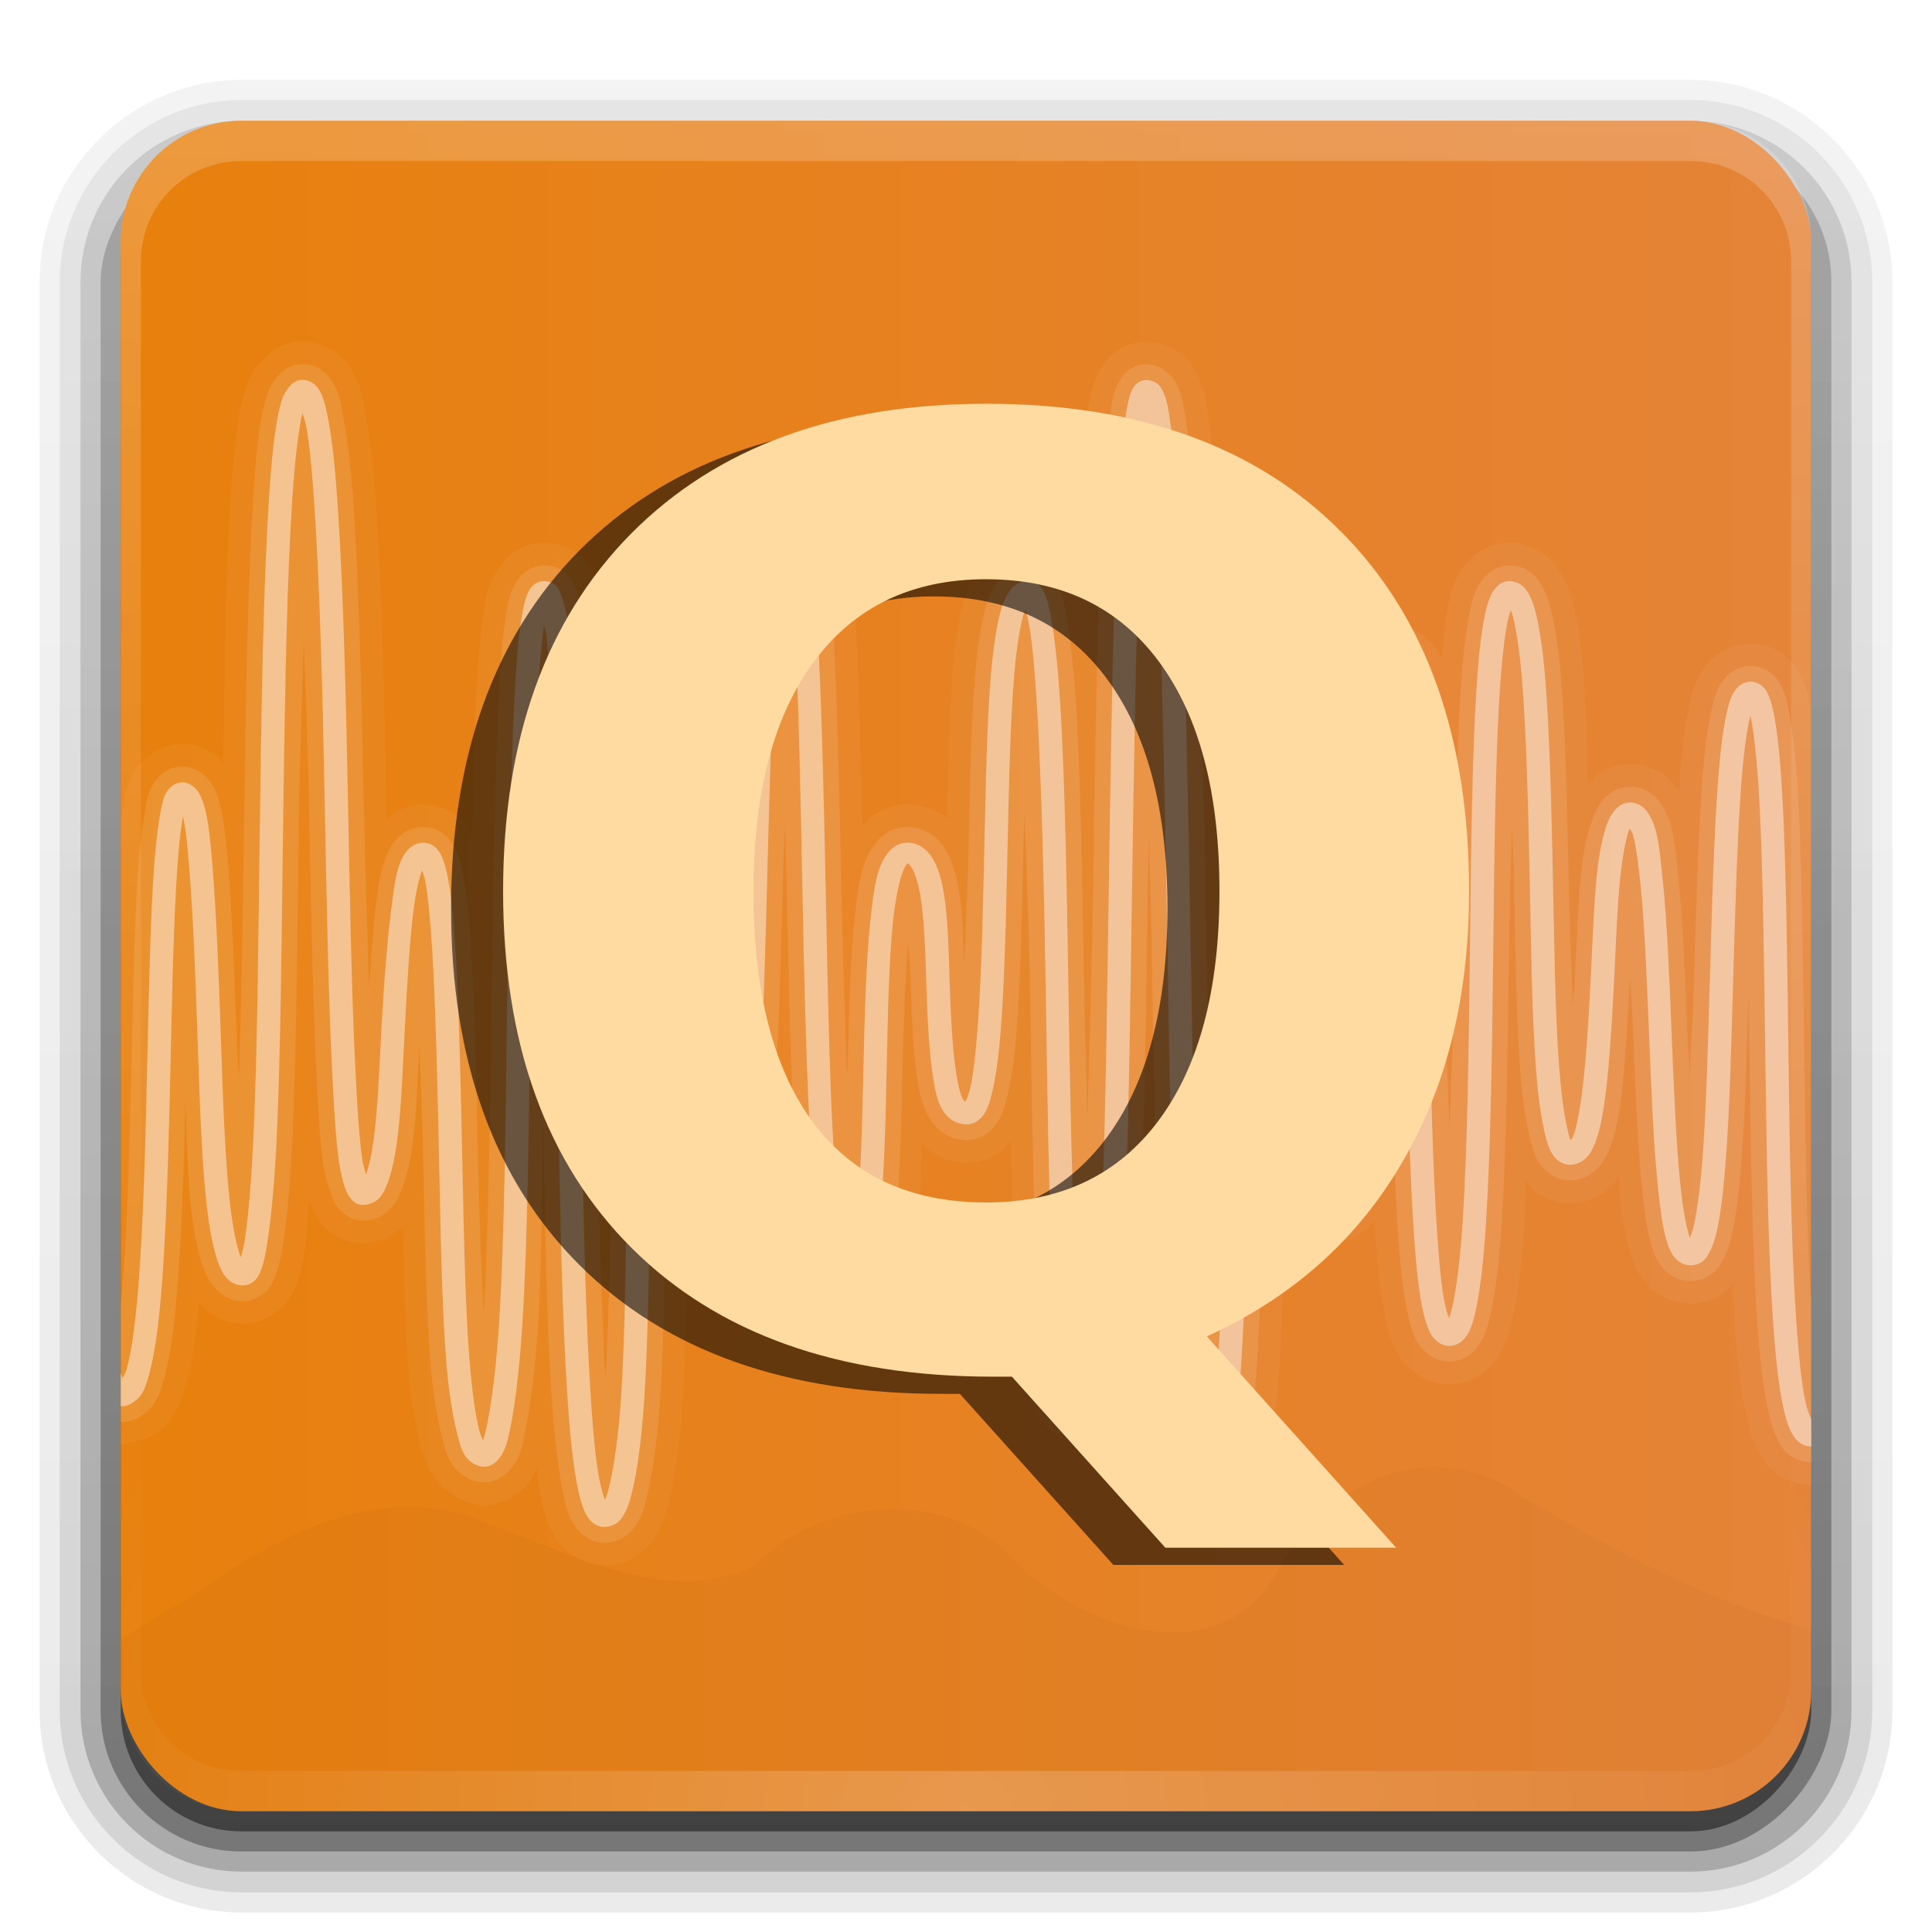 <?xml version="1.0" encoding="UTF-8" standalone="no"?>
<svg
   xmlns:dc="http://purl.org/dc/elements/1.1/"
   xmlns:cc="http://creativecommons.org/ns#"
   xmlns:rdf="http://www.w3.org/1999/02/22-rdf-syntax-ns#"
   xmlns:svg="http://www.w3.org/2000/svg"
   xmlns="http://www.w3.org/2000/svg"
   xmlns:xlink="http://www.w3.org/1999/xlink"
   id="svg2408"
   height="96"
   width="96"
   version="1.0">
  <defs
     id="defs2410">
    <linearGradient
       id="linearGradient3668">
      <stop
         offset="0"
         style="stop-color:#000000;stop-opacity:1"
         id="stop3670" />
      <stop
         offset="1"
         style="stop-color:#000000;stop-opacity:0"
         id="stop3672" />
    </linearGradient>
    <linearGradient
       id="linearGradient3658">
      <stop
         offset="0"
         style="stop-color:#e8800d;stop-opacity:1"
         id="stop3660" />
      <stop
         offset="1"
         style="stop-color:#e58337;stop-opacity:1"
         id="stop3664" />
    </linearGradient>
    <linearGradient
       id="linearGradient3673">
      <stop
         offset="0"
         style="stop-color:#ffeeaa;stop-opacity:1"
         id="stop3675" />
      <stop
         offset="1"
         style="stop-color:#ffeeaa;stop-opacity:0"
         id="stop3677" />
    </linearGradient>
    <linearGradient
       id="linearGradient3663">
      <stop
         offset="0"
         style="stop-color:#f73c00;stop-opacity:1"
         id="stop3665" />
      <stop
         offset="0.713"
         style="stop-color:#b61100;stop-opacity:1"
         id="stop3669" />
      <stop
         offset="1"
         style="stop-color:#9c0000;stop-opacity:1"
         id="stop3667" />
    </linearGradient>
    <linearGradient
       id="linearGradient3630">
      <stop
         offset="0"
         style="stop-color:#dedede;stop-opacity:1"
         id="stop3632" />
      <stop
         offset="1"
         style="stop-color:#ffffff;stop-opacity:1"
         id="stop3634" />
    </linearGradient>
    <linearGradient
       id="linearGradient3655">
      <stop
         offset="0"
         style="stop-color:#f73c00;stop-opacity:1"
         id="stop3657" />
      <stop
         offset="1"
         style="stop-color:#9c0000;stop-opacity:1"
         id="stop3659" />
    </linearGradient>
    <linearGradient
       gradientTransform="scale(1.006,0.994)"
       gradientUnits="userSpaceOnUse"
       id="ButtonShadow"
       y2="7.017"
       x2="45.448"
       y1="92.54"
       x1="45.448">
      <stop
         offset="0"
         style="stop-color:#000000;stop-opacity:1"
         id="stop3750" />
      <stop
         offset="1"
         style="stop-color:#000000;stop-opacity:0.588"
         id="stop3752" />
    </linearGradient>
    <linearGradient
       id="linearGradient3737">
      <stop
         offset="0"
         style="stop-color:#ffffff;stop-opacity:1"
         id="stop3739" />
      <stop
         offset="1"
         style="stop-color:#ffffff;stop-opacity:0"
         id="stop3741" />
    </linearGradient>
    <linearGradient
       id="linearGradient3700">
      <stop
         offset="0"
         style="stop-color:#1f1f1f;stop-opacity:1"
         id="stop3702" />
      <stop
         offset="1"
         style="stop-color:#191919;stop-opacity:1"
         id="stop3704" />
    </linearGradient>
    <filter
       id="filter3174"
       color-interpolation-filters="sRGB">
      <feGaussianBlur
         stdDeviation="1.71"
         id="feGaussianBlur3176" />
    </filter>
    <linearGradient
       gradientUnits="userSpaceOnUse"
       xlink:href="#linearGradient3737"
       id="linearGradient3188"
       y2="63.893"
       x2="36.357"
       y1="6"
       x1="36.357" />
    <filter
       id="filter3794"
       color-interpolation-filters="sRGB"
       height="1.384"
       width="1.384"
       y="-0.192"
       x="-0.192">
      <feGaussianBlur
         stdDeviation="5.28"
         id="feGaussianBlur3796" />
    </filter>
    <linearGradient
       gradientUnits="userSpaceOnUse"
       xlink:href="#linearGradient3737"
       id="linearGradient3613"
       y2="138.661"
       x2="48"
       y1="20.221"
       x1="48" />
    <radialGradient
       gradientTransform="matrix(1.157,0,0,0.996,-7.551,0.197)"
       gradientUnits="userSpaceOnUse"
       xlink:href="#linearGradient3737"
       id="radialGradient3619"
       fy="90.172"
       fx="48"
       r="42"
       cy="90.172"
       cx="48" />
    <clipPath
       id="clipPath3613">
      <rect
         style="fill:#ffffff;fill-opacity:1;fill-rule:nonzero;stroke:none"
         id="rect3615"
         y="6"
         x="6"
         ry="6"
         rx="6"
         height="84"
         width="84" />
    </clipPath>
    <linearGradient
       gradientUnits="userSpaceOnUse"
       xlink:href="#linearGradient3658"
       id="linearGradient3617"
       y2="48.036"
       x2="88.899"
       y1="48.036"
       x1="6.571" />
    <filter
       id="filter3680"
       color-interpolation-filters="sRGB">
      <feGaussianBlur
         stdDeviation="0.718"
         id="feGaussianBlur3682" />
    </filter>
    <radialGradient
       gradientTransform="matrix(1.473,0,0,1.264,-13.301,-19.75)"
       gradientUnits="userSpaceOnUse"
       xlink:href="#linearGradient3663"
       id="radialGradient3691"
       fy="74.095"
       fx="28.125"
       r="12.054"
       cy="74.095"
       cx="28.125" />
    <linearGradient
       gradientTransform="translate(100,0)"
       gradientUnits="userSpaceOnUse"
       xlink:href="#linearGradient3630"
       id="linearGradient3636"
       y2="76.054"
       x2="55.939"
       y1="22.033"
       x1="55.939" />
    <radialGradient
       gradientTransform="matrix(1.515,-8.9895646e-8,6.7407404e-8,1.102,-14.479,-7.795)"
       gradientUnits="userSpaceOnUse"
       xlink:href="#linearGradient3655"
       id="radialGradient2871"
       fy="75.058"
       fx="28.125"
       r="12.054"
       cy="75.058"
       cx="28.125" />
    <linearGradient
       gradientUnits="userSpaceOnUse"
       xlink:href="#linearGradient3737"
       id="linearGradient2873"
       y2="68.054"
       x2="40.179"
       y1="68.054"
       x1="16.071" />
    <linearGradient
       gradientUnits="userSpaceOnUse"
       xlink:href="#linearGradient3673"
       id="linearGradient3679"
       y2="68.054"
       x2="40.179"
       y1="68.054"
       x1="16.071" />
    <linearGradient
       gradientTransform="translate(100,0)"
       gradientUnits="userSpaceOnUse"
       xlink:href="#linearGradient3700"
       id="linearGradient2882"
       y2="5.988"
       x2="48"
       y1="90"
       x1="48" />
    <linearGradient
       gradientTransform="translate(-96,-74)"
       gradientUnits="userSpaceOnUse"
       xlink:href="#linearGradient3668"
       id="linearGradient3674"
       y2="48"
       x2="90"
       y1="48"
       x1="6" />
    <clipPath
       id="clipPath3750">
      <rect
         style="fill:#ff0000;fill-opacity:1;fill-rule:nonzero;stroke:none"
         id="rect3752"
         y="6"
         x="6"
         ry="6"
         rx="6"
         height="84"
         width="84" />
    </clipPath>
    <filter
       id="filter3762"
       color-interpolation-filters="sRGB"
       height="1.225"
       width="1.257"
       y="-0.112"
       x="-0.129">
      <feGaussianBlur
         stdDeviation="6.169"
         id="feGaussianBlur3764" />
    </filter>
    <linearGradient
       gradientTransform="matrix(1.006,0,0,0.994,100,0)"
       gradientUnits="userSpaceOnUse"
       id="ButtonShadow-0"
       y2="7.017"
       x2="45.448"
       y1="92.54"
       x1="45.448">
      <stop
         offset="0"
         style="stop-color:#000000;stop-opacity:1"
         id="stop3750-8" />
      <stop
         offset="1"
         style="stop-color:#000000;stop-opacity:0.588"
         id="stop3752-5" />
    </linearGradient>
    <linearGradient
       gradientTransform="matrix(1.024,0,0,1.012,-1.143,-98.071)"
       gradientUnits="userSpaceOnUse"
       xlink:href="#ButtonShadow-0"
       id="linearGradient3780"
       y2="90.239"
       x2="32.251"
       y1="6.132"
       x1="32.251" />
    <linearGradient
       gradientTransform="matrix(1.024,0,0,1.012,-1.143,-98.071)"
       gradientUnits="userSpaceOnUse"
       xlink:href="#ButtonShadow-0"
       id="linearGradient3772"
       y2="90.239"
       x2="32.251"
       y1="6.132"
       x1="32.251" />
    <linearGradient
       gradientTransform="matrix(1.024,0,0,1.012,-1.143,-98.071)"
       gradientUnits="userSpaceOnUse"
       xlink:href="#ButtonShadow-0"
       id="linearGradient3725"
       y2="90.239"
       x2="32.251"
       y1="6.132"
       x1="32.251" />
    <linearGradient
       gradientTransform="translate(0,-97)"
       gradientUnits="userSpaceOnUse"
       xlink:href="#ButtonShadow-0"
       id="linearGradient3721"
       y2="90.239"
       x2="32.251"
       y1="6.132"
       x1="32.251" />
    <linearGradient
       gradientTransform="matrix(1.024,0,0,1.012,-1.143,-98.071)"
       gradientUnits="userSpaceOnUse"
       xlink:href="#ButtonShadow-0"
       id="linearGradient2918"
       y2="90.239"
       x2="32.251"
       y1="6.132"
       x1="32.251" />
    <filter
       style="color-interpolation-filters:sRGB"
       id="filter4672"
       x="-0.073"
       width="1.147"
       y="-0.062"
       height="1.124">
      <feGaussianBlur
         stdDeviation="1.468"
         id="feGaussianBlur4674" />
    </filter>
  </defs>
  <g
     style="display:none"
     id="layer2">
    <rect
       style="opacity:0.9;fill:url(#ButtonShadow);fill-opacity:1;fill-rule:nonzero;stroke:none;filter:url(#filter3174)"
       id="rect3745"
       y="7"
       x="5"
       ry="6"
       rx="6"
       height="85"
       width="86" />
  </g>
  <g
     id="layer6">
    <path
       style="opacity:0.08;fill:url(#linearGradient2918);fill-opacity:1;fill-rule:nonzero;stroke:none;display:inline"
       id="path3786"
       transform="scale(1,-1)"
       d="m 12,-95.031 c -5.511,0 -10.031,4.52 -10.031,10.031 l 0,71 c 0,5.511 4.52,10.031 10.031,10.031 l 72,0 c 5.511,0 10.031,-4.52 10.031,-10.031 l 0,-71 c 0,-5.511 -4.52,-10.031 -10.031,-10.031 l -72,0 z" />
    <path
       style="opacity:0.1;fill:url(#linearGradient3780);fill-opacity:1;fill-rule:nonzero;stroke:none;display:inline"
       id="path3778"
       transform="scale(1,-1)"
       d="m 12,-94.031 c -4.972,0 -9.031,4.06 -9.031,9.031 l 0,71 c 0,4.972 4.06,9.031 9.031,9.031 l 72,0 c 4.972,0 9.031,-4.06 9.031,-9.031 l 0,-71 c 0,-4.972 -4.06,-9.031 -9.031,-9.031 l -72,0 z" />
    <path
       style="opacity:0.2;fill:url(#linearGradient3772);fill-opacity:1;fill-rule:nonzero;stroke:none;display:inline"
       id="path3770"
       transform="scale(1,-1)"
       d="m 12,-93 c -4.409,0 -8,3.591 -8,8 l 0,71 c 0,4.409 3.591,8 8,8 l 72,0 c 4.409,0 8,-3.591 8,-8 l 0,-71 c 0,-4.409 -3.591,-8 -8,-8 l -72,0 z" />
    <rect
       style="opacity:0.3;fill:url(#linearGradient3725);fill-opacity:1;fill-rule:nonzero;stroke:none;display:inline"
       id="rect3723"
       transform="scale(1,-1)"
       y="-92"
       x="5"
       ry="7"
       rx="7"
       height="85"
       width="86" />
    <rect
       style="opacity:0.45;fill:url(#linearGradient3721);fill-opacity:1;fill-rule:nonzero;stroke:none;display:inline"
       id="rect3716"
       transform="scale(1,-1)"
       y="-91"
       x="6"
       ry="6"
       rx="6"
       height="84"
       width="84" />
  </g>
  <g
     id="layer1">
    <rect
       style="fill:url(#linearGradient3617);fill-opacity:1;fill-rule:nonzero;stroke:none;opacity:1"
       id="rect2419"
       y="6"
       x="6"
       ry="6"
       rx="6"
       height="84"
       width="84" />
    <path
       style="opacity:0.157;fill:#000000;stroke:none;filter:url(#filter3762)"
       id="path3693"
       clip-path="url(#clipPath3750)"
       d="m 71.375,72.906 c -3.221,-0.034 -6.299,2.153 -7.938,5.25 -2.91,5.05 -9.486,2.795 -12.875,-0.438 -3.304,-3.965 -9.794,-3.376 -13.188,0.156 -4.451,1.942 -8.988,-0.741 -13.156,-2.156 -5.124,-2.328 -10.504,0.589 -14.625,3.594 -5.591,3.054 -10.562,7.124 -15.312,11.344 -0.549,1.016 -0.501,22.968 -1.781,24.938 34.069,-7.656 65.304,-4.872 101.5,-2.812 7.484,-3.411 4.31,-27.849 -4.281,-31.875 C 84.739,79.496 80.185,77.055 75.75,74.438 74.356,73.391 72.839,72.922 71.375,72.906 Z" />
    <path
       style="opacity:0.2;fill:url(#linearGradient3188);fill-opacity:1;fill-rule:nonzero;stroke:none"
       id="rect3728"
       d="M 12,6 C 8.676,6 6,8.676 6,12 v 2 68 2 c 0,0.335 0.041,0.651 0.094,0.969 0.049,0.296 0.097,0.597 0.188,0.875 0.01,0.03 0.021,0.064 0.031,0.094 0.099,0.288 0.235,0.547 0.375,0.812 0.145,0.274 0.316,0.536 0.5,0.781 0.184,0.246 0.374,0.473 0.594,0.688 0.44,0.428 0.943,0.815 1.5,1.094 0.279,0.14 0.573,0.247 0.875,0.344 -0.256,-0.1 -0.487,-0.236 -0.719,-0.375 -0.007,-0.004 -0.024,0.004 -0.031,0 -0.032,-0.019 -0.062,-0.043 -0.094,-0.062 -0.12,-0.077 -0.231,-0.164 -0.344,-0.25 -0.106,-0.081 -0.213,-0.161 -0.312,-0.25 C 8.478,88.557 8.309,88.373 8.156,88.188 8.049,88.057 7.938,87.922 7.844,87.781 7.819,87.743 7.805,87.695 7.781,87.656 7.716,87.553 7.651,87.452 7.594,87.344 7.493,87.149 7.388,86.928 7.312,86.719 7.305,86.697 7.289,86.678 7.281,86.656 7.249,86.564 7.245,86.469 7.219,86.375 7.188,86.268 7.148,86.172 7.125,86.062 7.052,85.721 7,85.364 7,85 V 83 15 13 C 7,10.218 9.218,8 12,8 h 2 68 2 c 2.782,0 5,2.218 5,5 v 2 68 2 c 0,0.364 -0.052,0.721 -0.125,1.062 -0.044,0.207 -0.088,0.398 -0.156,0.594 -0.008,0.022 -0.023,0.041 -0.031,0.062 -0.063,0.174 -0.138,0.367 -0.219,0.531 -0.042,0.083 -0.079,0.17 -0.125,0.25 -0.055,0.097 -0.127,0.188 -0.188,0.281 -0.094,0.141 -0.205,0.276 -0.312,0.406 -0.143,0.174 -0.303,0.347 -0.469,0.5 -0.011,0.01 -0.02,0.021 -0.031,0.031 -0.138,0.126 -0.285,0.234 -0.438,0.344 -0.103,0.073 -0.204,0.153 -0.312,0.219 -0.007,0.004 -0.024,-0.004 -0.031,0 -0.232,0.139 -0.463,0.275 -0.719,0.375 0.302,-0.097 0.596,-0.204 0.875,-0.344 0.557,-0.279 1.06,-0.666 1.5,-1.094 0.22,-0.214 0.409,-0.442 0.594,-0.688 0.184,-0.246 0.355,-0.508 0.5,-0.781 0.14,-0.265 0.276,-0.525 0.375,-0.812 0.01,-0.031 0.021,-0.063 0.031,-0.094 0.09,-0.278 0.139,-0.579 0.188,-0.875 C 89.959,84.651 90,84.335 90,84 V 82 14 12 C 90,8.676 87.324,6 84,6 Z" />
    <path
       style="opacity:0.2;fill:url(#radialGradient3619);fill-opacity:1;fill-rule:nonzero;stroke:none"
       id="path3615"
       d="M 12,90 C 8.676,90 6,87.324 6,84 V 82 14 12 c 0,-0.335 0.041,-0.651 0.094,-0.969 0.049,-0.296 0.097,-0.597 0.188,-0.875 C 6.291,10.126 6.302,10.093 6.312,10.062 6.411,9.775 6.547,9.515 6.688,9.25 6.832,8.976 7.003,8.714 7.188,8.469 7.372,8.223 7.561,7.995 7.781,7.781 8.221,7.353 8.724,6.967 9.281,6.688 9.56,6.548 9.855,6.441 10.156,6.344 9.9,6.444 9.67,6.58 9.438,6.719 c -0.007,0.004 -0.024,-0.004 -0.031,0 -0.032,0.019 -0.062,0.043 -0.094,0.062 -0.12,0.077 -0.231,0.164 -0.344,0.25 -0.106,0.081 -0.213,0.161 -0.312,0.25 C 8.478,7.443 8.309,7.627 8.156,7.812 8.049,7.943 7.938,8.078 7.844,8.219 7.819,8.257 7.805,8.305 7.781,8.344 7.716,8.447 7.651,8.548 7.594,8.656 7.493,8.851 7.388,9.072 7.312,9.281 7.305,9.303 7.289,9.322 7.281,9.344 7.249,9.436 7.245,9.531 7.219,9.625 7.188,9.732 7.148,9.828 7.125,9.938 7.052,10.279 7,10.636 7,11 v 2 68 2 c 0,2.782 2.218,5 5,5 h 2 68 2 c 2.782,0 5,-2.218 5,-5 V 81 13 11 C 89,10.636 88.948,10.279 88.875,9.938 88.831,9.731 88.787,9.54 88.719,9.344 88.711,9.322 88.695,9.303 88.688,9.281 88.625,9.108 88.549,8.914 88.469,8.75 88.427,8.667 88.39,8.58 88.344,8.5 88.289,8.403 88.217,8.312 88.156,8.219 88.062,8.078 87.951,7.943 87.844,7.812 87.701,7.638 87.541,7.466 87.375,7.312 87.364,7.302 87.355,7.291 87.344,7.281 87.205,7.156 87.059,7.047 86.906,6.938 86.804,6.864 86.702,6.784 86.594,6.719 c -0.007,-0.004 -0.024,0.004 -0.031,0 -0.232,-0.139 -0.463,-0.275 -0.719,-0.375 0.302,0.097 0.596,0.204 0.875,0.344 0.557,0.279 1.06,0.666 1.5,1.094 0.22,0.214 0.409,0.442 0.594,0.688 0.184,0.246 0.355,0.508 0.5,0.781 0.14,0.265 0.276,0.525 0.375,0.812 0.01,0.031 0.021,0.063 0.031,0.094 0.09,0.278 0.139,0.579 0.188,0.875 C 89.959,11.349 90,11.665 90,12 v 2 68 2 c 0,3.324 -2.676,6 -6,6 z" />
  </g>
  <g
     id="layer4">
    <path
       style="color:#000000;font-style:normal;font-variant:normal;font-weight:normal;font-stretch:normal;font-size:medium;line-height:normal;font-family:'Abandoned Bitplane';-inkscape-font-specification:'Abandoned Bitplane';text-indent:0;text-align:start;text-decoration:none;text-decoration-line:none;letter-spacing:normal;word-spacing:normal;text-transform:none;writing-mode:lr-tb;direction:ltr;text-anchor:start;display:inline;overflow:visible;visibility:visible;fill:#ffffff;fill-opacity:0.45;stroke:none;stroke-width:2;marker:none;enable-background:accumulate"
       id="path2909"
       d="m 15.031,18.875 c -0.322,0 -0.528,0.191 -0.656,0.344 -0.129,0.153 -0.239,0.311 -0.312,0.5 -0.146,0.378 -0.244,0.852 -0.344,1.469 -0.199,1.234 -0.33,2.961 -0.438,5.031 -0.216,4.14 -0.304,9.656 -0.375,15.156 -0.071,5.5 -0.118,10.982 -0.312,15.094 -0.097,2.056 -0.232,3.795 -0.406,4.969 -0.07,0.471 -0.14,0.758 -0.219,1.031 -0.038,-0.093 -0.057,-0.128 -0.094,-0.25 -0.183,-0.604 -0.349,-1.513 -0.469,-2.625 C 11.167,57.37 11.069,54.374 10.969,51.375 10.868,48.376 10.747,45.364 10.562,43.094 10.47,41.959 10.383,41.012 10.219,40.312 10.137,39.963 10.042,39.682 9.906,39.438 9.838,39.315 9.755,39.201 9.625,39.094 9.495,38.986 9.295,38.875 9.062,38.875 c -0.281,0 -0.509,0.155 -0.625,0.281 -0.116,0.126 -0.191,0.235 -0.25,0.375 -0.117,0.279 -0.176,0.635 -0.25,1.062 -0.148,0.854 -0.263,2.024 -0.344,3.438 C 7.433,46.859 7.372,50.627 7.281,54.375 7.191,58.123 7.07,61.867 6.812,64.656 6.684,66.051 6.517,67.195 6.312,67.969 6.248,68.214 6.16,68.343 6.094,68.5 6.063,68.411 6.033,68.32 6,68.219 V 69.875 c 0.021,0.001 0.041,0 0.062,0 0.24,0 0.441,-0.104 0.594,-0.219 0.153,-0.115 0.285,-0.23 0.375,-0.375 C 7.21,68.991 7.323,68.621 7.438,68.188 7.667,67.32 7.838,66.137 7.969,64.719 8.231,61.883 8.347,58.127 8.438,54.375 8.528,50.623 8.591,46.891 8.75,44.094 8.83,42.695 8.926,41.536 9.062,40.75 c 0.014,-0.083 0.016,-0.113 0.031,-0.188 0.139,0.613 0.224,1.505 0.312,2.594 0.181,2.23 0.306,5.249 0.406,8.25 0.101,3.001 0.192,6.005 0.438,8.281 0.123,1.138 0.286,2.073 0.5,2.781 0.107,0.354 0.231,0.658 0.406,0.906 0.175,0.248 0.479,0.5 0.906,0.5 0.334,0 0.567,-0.191 0.688,-0.344 0.12,-0.153 0.182,-0.312 0.25,-0.5 0.135,-0.376 0.221,-0.852 0.312,-1.469 0.183,-1.233 0.34,-2.962 0.438,-5.031 0.196,-4.139 0.242,-9.657 0.312,-15.156 0.071,-5.5 0.161,-10.983 0.375,-15.094 0.107,-2.055 0.249,-3.766 0.438,-4.938 0.058,-0.363 0.091,-0.564 0.156,-0.812 0.057,0.21 0.135,0.363 0.188,0.656 0.191,1.061 0.32,2.602 0.438,4.469 0.235,3.734 0.373,8.719 0.469,13.719 0.096,4.999 0.188,10.019 0.375,13.781 0.094,1.881 0.18,3.441 0.344,4.562 0.082,0.561 0.193,1 0.312,1.344 0.06,0.172 0.141,0.324 0.25,0.469 0.109,0.145 0.288,0.344 0.625,0.344 0.356,0 0.672,-0.178 0.844,-0.375 0.172,-0.197 0.276,-0.425 0.375,-0.688 0.198,-0.525 0.356,-1.219 0.469,-2.031 0.226,-1.625 0.291,-3.75 0.406,-5.875 0.116,-2.125 0.23,-4.249 0.438,-5.812 0.104,-0.782 0.26,-1.438 0.406,-1.844 0.049,0.158 0.111,0.267 0.156,0.5 0.153,0.789 0.255,1.968 0.344,3.375 0.177,2.814 0.263,6.578 0.344,10.344 0.081,3.766 0.136,7.52 0.375,10.344 0.12,1.412 0.314,2.586 0.531,3.438 0.109,0.426 0.198,0.779 0.375,1.062 0.089,0.142 0.213,0.263 0.375,0.375 0.162,0.112 0.416,0.21 0.656,0.188 0.299,-0.027 0.492,-0.192 0.625,-0.344 0.133,-0.151 0.232,-0.309 0.312,-0.5 0.162,-0.383 0.264,-0.888 0.375,-1.5 0.222,-1.224 0.408,-2.912 0.531,-4.938 0.246,-4.05 0.304,-9.397 0.375,-14.75 0.071,-5.353 0.148,-10.714 0.312,-14.719 0.082,-2.003 0.191,-3.662 0.344,-4.812 0.014,-0.109 0.016,-0.151 0.031,-0.25 0.019,0.125 0.076,0.172 0.094,0.312 0.157,1.226 0.263,3.004 0.344,5.156 0.162,4.304 0.189,10.077 0.25,15.844 0.061,5.767 0.163,11.542 0.406,15.875 0.122,2.166 0.274,3.963 0.5,5.25 0.113,0.643 0.24,1.17 0.406,1.562 0.083,0.196 0.166,0.345 0.312,0.5 0.146,0.155 0.404,0.326 0.719,0.312 0.262,-0.011 0.506,-0.117 0.656,-0.25 0.151,-0.133 0.254,-0.301 0.344,-0.469 0.179,-0.336 0.291,-0.763 0.406,-1.281 0.231,-1.036 0.414,-2.455 0.531,-4.156 0.235,-3.402 0.266,-7.882 0.312,-12.375 0.046,-4.493 0.087,-8.995 0.25,-12.344 0.082,-1.674 0.212,-3.054 0.375,-4 0.064,-0.371 0.086,-0.602 0.156,-0.812 0.035,0.073 0.09,0.09 0.125,0.188 0.173,0.483 0.324,1.239 0.438,2.156 0.226,1.834 0.347,4.321 0.438,6.812 0.091,2.491 0.151,5 0.344,6.906 0.096,0.953 0.226,1.736 0.406,2.344 0.09,0.304 0.158,0.558 0.312,0.781 0.154,0.223 0.45,0.477 0.844,0.5 0.283,0.016 0.523,-0.119 0.656,-0.25 0.134,-0.131 0.211,-0.285 0.281,-0.438 0.141,-0.305 0.219,-0.678 0.312,-1.156 0.187,-0.957 0.356,-2.276 0.469,-3.875 0.226,-3.198 0.327,-7.461 0.438,-11.719 0.111,-4.258 0.233,-8.505 0.438,-11.688 0.102,-1.591 0.247,-2.943 0.406,-3.844 0.013,-0.072 0.018,-0.09 0.031,-0.156 0.025,0.124 0.039,0.169 0.062,0.312 0.162,1.004 0.308,2.482 0.406,4.25 0.196,3.535 0.279,8.26 0.375,13 0.096,4.74 0.21,9.507 0.438,13.094 0.114,1.793 0.212,3.291 0.406,4.375 0.097,0.542 0.233,0.97 0.375,1.312 0.071,0.171 0.128,0.328 0.25,0.469 0.122,0.141 0.36,0.291 0.656,0.312 0.387,0.028 0.717,-0.181 0.906,-0.406 0.189,-0.225 0.335,-0.503 0.438,-0.812 0.205,-0.62 0.307,-1.418 0.406,-2.406 0.198,-1.977 0.253,-4.594 0.312,-7.219 0.06,-2.625 0.106,-5.259 0.312,-7.219 0.103,-0.98 0.261,-1.812 0.438,-2.344 0.088,-0.266 0.179,-0.44 0.25,-0.531 0.018,-0.023 0.023,-0.021 0.031,-0.031 0.008,0.005 0.017,-0.009 0.031,0 0.036,0.024 0.112,0.092 0.188,0.219 0.151,0.254 0.304,0.702 0.406,1.281 0.205,1.158 0.26,2.771 0.312,4.406 0.053,1.635 0.119,3.284 0.312,4.562 0.097,0.639 0.183,1.184 0.406,1.625 0.112,0.221 0.265,0.43 0.469,0.594 0.204,0.164 0.51,0.281 0.812,0.281 0.227,0 0.419,-0.08 0.562,-0.188 0.144,-0.108 0.264,-0.244 0.344,-0.375 0.16,-0.262 0.248,-0.558 0.344,-0.938 0.192,-0.758 0.337,-1.801 0.438,-3.031 0.201,-2.46 0.27,-5.719 0.344,-8.969 0.074,-3.25 0.133,-6.493 0.344,-8.906 0.105,-1.207 0.26,-2.214 0.438,-2.875 0.036,-0.134 0.087,-0.178 0.125,-0.281 0.071,0.238 0.123,0.456 0.188,0.844 0.178,1.062 0.303,2.633 0.406,4.5 0.207,3.735 0.325,8.719 0.406,13.719 0.081,5 0.135,10.016 0.344,13.781 0.104,1.883 0.249,3.437 0.438,4.562 0.094,0.563 0.204,1.025 0.344,1.375 0.07,0.175 0.124,0.324 0.25,0.469 0.126,0.145 0.377,0.312 0.688,0.312 0.362,0 0.6,-0.211 0.719,-0.375 0.119,-0.164 0.179,-0.353 0.25,-0.562 0.142,-0.419 0.273,-0.953 0.375,-1.656 C 55.578,65.874 55.723,63.87 55.844,61.5 56.085,56.76 56.154,50.47 56.25,44.188 56.346,37.905 56.443,31.654 56.625,27 56.716,24.673 56.847,22.747 57,21.438 c 0.03,0.153 0.07,0.263 0.094,0.469 0.174,1.497 0.326,3.642 0.438,6.188 0.223,5.092 0.352,11.835 0.469,18.562 0.116,6.728 0.228,13.416 0.438,18.438 0.105,2.511 0.238,4.622 0.406,6.094 0.084,0.736 0.168,1.294 0.281,1.719 0.057,0.212 0.122,0.399 0.219,0.562 0.048,0.082 0.107,0.163 0.219,0.25 0.112,0.087 0.317,0.175 0.531,0.156 0.293,-0.026 0.453,-0.18 0.562,-0.312 0.11,-0.132 0.219,-0.283 0.281,-0.438 0.125,-0.31 0.194,-0.703 0.281,-1.188 0.174,-0.969 0.328,-2.307 0.438,-3.906 0.219,-3.198 0.314,-7.428 0.438,-11.656 0.123,-4.228 0.252,-8.459 0.469,-11.625 0.109,-1.583 0.243,-2.876 0.406,-3.781 0.042,-0.234 0.111,-0.358 0.156,-0.531 0.136,0.481 0.225,1.165 0.312,2.031 0.186,1.84 0.287,4.331 0.375,6.844 0.088,2.512 0.203,5.049 0.438,6.969 0.117,0.96 0.251,1.763 0.469,2.375 0.109,0.306 0.251,0.559 0.438,0.781 0.186,0.222 0.493,0.438 0.875,0.438 0.442,0 0.76,-0.267 0.938,-0.531 0.177,-0.264 0.269,-0.588 0.375,-0.969 0.213,-0.762 0.359,-1.8 0.469,-3.031 0.22,-2.463 0.308,-5.718 0.375,-8.969 0.067,-3.251 0.124,-6.491 0.312,-8.906 0.094,-1.207 0.21,-2.212 0.375,-2.875 0.041,-0.164 0.051,-0.226 0.094,-0.344 0.064,0.182 0.128,0.337 0.188,0.625 0.177,0.862 0.34,2.15 0.438,3.688 0.194,3.075 0.221,7.187 0.281,11.312 0.06,4.125 0.164,8.261 0.375,11.375 0.105,1.557 0.233,2.868 0.438,3.812 0.102,0.472 0.212,0.847 0.375,1.156 0.081,0.155 0.167,0.28 0.312,0.406 0.145,0.127 0.366,0.25 0.625,0.25 0.276,0 0.511,-0.114 0.656,-0.25 0.146,-0.136 0.262,-0.301 0.344,-0.469 0.164,-0.336 0.27,-0.756 0.375,-1.281 0.211,-1.051 0.361,-2.506 0.469,-4.25 0.216,-3.487 0.291,-8.125 0.344,-12.75 0.053,-4.625 0.095,-9.236 0.281,-12.688 0.093,-1.726 0.231,-3.181 0.406,-4.156 0.059,-0.329 0.122,-0.509 0.188,-0.719 0.046,0.127 0.082,0.202 0.125,0.375 0.179,0.719 0.332,1.792 0.438,3.094 0.211,2.602 0.301,6.094 0.375,9.594 0.074,3.5 0.112,7.01 0.312,9.656 0.1,1.323 0.247,2.44 0.438,3.25 0.095,0.405 0.188,0.725 0.344,1 0.078,0.137 0.171,0.26 0.312,0.375 0.142,0.115 0.354,0.219 0.594,0.219 0.351,0 0.663,-0.178 0.844,-0.375 0.181,-0.197 0.302,-0.424 0.406,-0.688 0.209,-0.528 0.352,-1.218 0.469,-2.031 0.234,-1.627 0.359,-3.749 0.469,-5.875 0.109,-2.126 0.178,-4.248 0.375,-5.812 0.098,-0.782 0.233,-1.437 0.375,-1.844 0.016,-0.045 0.015,-0.055 0.031,-0.094 0.041,0.097 0.116,0.141 0.156,0.281 0.159,0.552 0.269,1.387 0.375,2.406 0.212,2.038 0.328,4.812 0.438,7.562 0.109,2.75 0.22,5.476 0.438,7.562 0.109,1.043 0.219,1.942 0.406,2.594 0.094,0.326 0.188,0.58 0.344,0.812 0.156,0.233 0.454,0.5 0.875,0.5 0.244,0 0.488,-0.104 0.625,-0.219 0.137,-0.115 0.206,-0.239 0.281,-0.375 0.151,-0.272 0.279,-0.596 0.375,-1 0.191,-0.808 0.327,-1.927 0.438,-3.25 0.222,-2.645 0.304,-6.156 0.406,-9.656 0.102,-3.5 0.202,-6.988 0.406,-9.594 0.102,-1.303 0.245,-2.369 0.406,-3.094 0.013,-0.058 0.018,-0.072 0.031,-0.125 0.039,0.168 0.059,0.253 0.094,0.469 0.158,0.979 0.292,2.429 0.375,4.156 0.167,3.454 0.221,8.061 0.281,12.688 0.06,4.626 0.136,9.261 0.375,12.75 0.119,1.744 0.275,3.197 0.5,4.25 0.113,0.526 0.233,0.944 0.406,1.281 0.087,0.169 0.193,0.334 0.344,0.469 0.151,0.135 0.385,0.25 0.656,0.25 V 70.531 C 89.912,70.316 89.801,70.073 89.719,69.688 89.511,68.717 89.368,67.287 89.25,65.562 89.014,62.114 88.935,57.499 88.875,52.875 c -0.06,-4.624 -0.113,-9.266 -0.281,-12.75 -0.084,-1.742 -0.206,-3.174 -0.375,-4.219 -0.085,-0.522 -0.18,-0.952 -0.312,-1.281 -0.066,-0.165 -0.126,-0.298 -0.25,-0.438 C 87.533,34.048 87.3,33.875 87,33.875 c -0.25,0 -0.462,0.102 -0.594,0.219 -0.132,0.117 -0.242,0.271 -0.312,0.406 -0.142,0.271 -0.223,0.597 -0.312,1 -0.179,0.806 -0.303,1.897 -0.406,3.219 -0.207,2.644 -0.304,6.157 -0.406,9.656 -0.102,3.5 -0.188,6.989 -0.406,9.594 -0.109,1.302 -0.267,2.371 -0.438,3.094 -0.048,0.203 -0.106,0.298 -0.156,0.438 -0.027,-0.073 -0.037,-0.097 -0.062,-0.188 C 83.747,60.761 83.606,59.925 83.5,58.906 83.288,56.868 83.172,54.125 83.062,51.375 82.953,48.625 82.842,45.868 82.625,43.781 82.516,42.738 82.438,41.839 82.25,41.188 82.156,40.862 82.031,40.608 81.875,40.375 c -0.156,-0.233 -0.454,-0.5 -0.875,-0.5 -0.361,0 -0.619,0.208 -0.781,0.406 -0.162,0.198 -0.283,0.426 -0.375,0.688 -0.183,0.523 -0.335,1.188 -0.438,2 -0.204,1.623 -0.266,3.751 -0.375,5.875 -0.109,2.124 -0.245,4.252 -0.469,5.812 -0.112,0.78 -0.247,1.442 -0.406,1.844 -0.034,0.087 -0.092,0.095 -0.125,0.156 -0.065,-0.151 -0.092,-0.321 -0.156,-0.594 -0.17,-0.721 -0.308,-1.792 -0.406,-3.094 -0.197,-2.604 -0.238,-6.093 -0.312,-9.594 -0.074,-3.5 -0.16,-7.009 -0.375,-9.656 -0.107,-1.324 -0.267,-2.438 -0.469,-3.25 -0.101,-0.406 -0.21,-0.724 -0.375,-1 -0.082,-0.138 -0.166,-0.263 -0.312,-0.375 C 75.479,28.981 75.235,28.875 75,28.875 c -0.286,0 -0.49,0.143 -0.625,0.281 -0.135,0.139 -0.239,0.302 -0.312,0.469 -0.148,0.333 -0.249,0.726 -0.344,1.25 -0.189,1.048 -0.312,2.507 -0.406,4.25 -0.188,3.486 -0.228,8.125 -0.281,12.75 -0.053,4.625 -0.13,9.237 -0.344,12.688 -0.107,1.725 -0.274,3.153 -0.469,4.125 C 72.146,65.049 72.079,65.286 72,65.5 71.934,65.319 71.875,65.162 71.812,64.875 71.626,64.015 71.51,62.724 71.406,61.188 71.198,58.114 71.091,54 71.031,49.875 70.971,45.75 70.947,41.613 70.75,38.5 70.652,36.944 70.506,35.661 70.312,34.719 70.216,34.247 70.123,33.87 69.969,33.562 69.892,33.409 69.797,33.253 69.656,33.125 69.516,32.997 69.264,32.875 69,32.875 c -0.227,0 -0.419,0.079 -0.562,0.188 -0.144,0.108 -0.233,0.244 -0.312,0.375 -0.159,0.262 -0.28,0.558 -0.375,0.938 -0.189,0.759 -0.31,1.801 -0.406,3.031 -0.192,2.46 -0.245,5.719 -0.312,8.969 -0.067,3.249 -0.159,6.494 -0.375,8.906 -0.108,1.206 -0.254,2.216 -0.438,2.875 -0.076,0.272 -0.178,0.43 -0.25,0.562 -0.057,-0.092 -0.062,-0.166 -0.125,-0.344 -0.175,-0.491 -0.355,-1.259 -0.469,-2.188 -0.227,-1.858 -0.318,-4.396 -0.406,-6.906 -0.088,-2.51 -0.184,-5.013 -0.375,-6.906 -0.096,-0.947 -0.193,-1.721 -0.375,-2.312 -0.091,-0.296 -0.208,-0.563 -0.375,-0.781 -0.167,-0.218 -0.514,-0.439 -0.906,-0.406 -0.293,0.025 -0.452,0.18 -0.562,0.312 -0.11,0.132 -0.187,0.283 -0.25,0.438 -0.125,0.31 -0.225,0.703 -0.312,1.188 -0.174,0.968 -0.297,2.308 -0.406,3.906 -0.219,3.197 -0.314,7.428 -0.438,11.656 -0.123,4.228 -0.252,8.426 -0.469,11.594 -0.105,1.532 -0.282,2.785 -0.438,3.688 C 60.032,71.447 60.029,71.345 60,71.094 59.837,69.664 59.698,67.564 59.594,65.062 59.385,60.06 59.273,53.353 59.156,46.625 59.04,39.897 58.912,33.143 58.688,28.031 58.575,25.476 58.429,23.351 58.25,21.812 58.161,21.043 58.087,20.428 57.969,19.969 57.91,19.739 57.837,19.545 57.75,19.375 c -0.087,-0.17 -0.215,-0.373 -0.594,-0.469 -0.186,-0.047 -0.391,-0.017 -0.531,0.062 -0.141,0.079 -0.226,0.17 -0.281,0.25 -0.111,0.161 -0.162,0.305 -0.219,0.5 -0.114,0.39 -0.202,0.947 -0.281,1.625 -0.159,1.356 -0.284,3.288 -0.375,5.625 -0.183,4.674 -0.279,10.938 -0.375,17.219 -0.096,6.281 -0.167,12.567 -0.406,17.281 -0.12,2.357 -0.273,4.335 -0.469,5.688 -0.061,0.424 -0.151,0.645 -0.219,0.938 -0.042,-0.179 -0.087,-0.272 -0.125,-0.5 -0.178,-1.062 -0.303,-2.633 -0.406,-4.5 -0.207,-3.735 -0.294,-8.719 -0.375,-13.719 -0.081,-5 -0.167,-10.016 -0.375,-13.781 -0.104,-1.883 -0.249,-3.437 -0.438,-4.562 -0.094,-0.563 -0.173,-1.025 -0.312,-1.375 -0.07,-0.175 -0.124,-0.324 -0.25,-0.469 -0.126,-0.145 -0.377,-0.312 -0.688,-0.312 -0.448,0 -0.737,0.3 -0.906,0.562 -0.169,0.263 -0.304,0.557 -0.406,0.938 -0.204,0.76 -0.361,1.8 -0.469,3.031 -0.215,2.462 -0.27,5.718 -0.344,8.969 -0.074,3.25 -0.147,6.492 -0.344,8.906 -0.099,1.207 -0.207,2.212 -0.375,2.875 C 48.115,54.443 48.037,54.618 47.969,54.75 47.936,54.707 47.881,54.699 47.844,54.625 47.703,54.346 47.59,53.843 47.5,53.25 47.32,52.063 47.241,50.419 47.188,48.781 47.135,47.144 47.099,45.513 46.875,44.25 46.763,43.618 46.599,43.088 46.344,42.656 46.216,42.44 46.041,42.244 45.812,42.094 45.584,41.944 45.302,41.855 45,41.875 c -0.388,0.026 -0.692,0.265 -0.875,0.5 -0.183,0.235 -0.33,0.488 -0.438,0.812 -0.215,0.649 -0.331,1.521 -0.438,2.531 -0.213,2.021 -0.284,4.655 -0.344,7.281 -0.06,2.626 -0.12,5.239 -0.312,7.156 -0.096,0.958 -0.211,1.754 -0.375,2.25 -0.027,0.081 -0.066,0.093 -0.094,0.156 C 42.043,62.326 41.951,62.05 41.875,61.625 41.692,60.607 41.55,59.121 41.438,57.344 41.212,53.789 41.127,49.051 41.031,44.312 40.935,39.574 40.823,34.845 40.625,31.281 40.526,29.5 40.422,28.003 40.25,26.938 40.164,26.405 40.064,25.988 39.938,25.656 39.874,25.49 39.804,25.328 39.688,25.188 39.571,25.047 39.346,24.875 39.031,24.875 c -0.297,0 -0.538,0.148 -0.656,0.281 -0.118,0.133 -0.187,0.284 -0.25,0.438 -0.127,0.307 -0.196,0.705 -0.281,1.188 -0.171,0.965 -0.303,2.3 -0.406,3.906 -0.206,3.212 -0.327,7.461 -0.438,11.719 -0.111,4.258 -0.214,8.523 -0.438,11.688 -0.112,1.582 -0.233,2.896 -0.406,3.781 -0.047,0.241 -0.106,0.36 -0.156,0.531 -0.009,-0.029 -0.022,-0.032 -0.031,-0.062 -0.149,-0.503 -0.281,-1.26 -0.375,-2.188 -0.188,-1.855 -0.253,-4.35 -0.344,-6.844 -0.091,-2.494 -0.204,-4.978 -0.438,-6.875 -0.117,-0.948 -0.253,-1.74 -0.469,-2.344 -0.108,-0.302 -0.252,-0.561 -0.438,-0.781 -0.185,-0.22 -0.495,-0.438 -0.875,-0.438 -0.286,0 -0.525,0.144 -0.656,0.281 -0.131,0.137 -0.211,0.275 -0.281,0.438 -0.14,0.325 -0.225,0.742 -0.312,1.25 -0.175,1.017 -0.293,2.434 -0.375,4.125 -0.165,3.381 -0.204,7.853 -0.25,12.344 -0.046,4.491 -0.08,8.984 -0.312,12.344 -0.116,1.68 -0.32,3.081 -0.531,4.031 -0.084,0.377 -0.16,0.631 -0.25,0.844 C 29.961,74.251 29.842,73.871 29.75,73.344 29.536,72.125 29.402,70.338 29.281,68.188 29.04,63.887 28.936,58.14 28.875,52.375 28.814,46.61 28.788,40.828 28.625,36.5 28.543,34.336 28.445,32.56 28.281,31.281 28.2,30.642 28.06,30.132 27.938,29.75 27.876,29.559 27.832,29.375 27.719,29.219 27.606,29.063 27.359,28.854 27,28.875 c -0.346,0.02 -0.552,0.225 -0.656,0.375 -0.104,0.15 -0.159,0.316 -0.219,0.5 -0.119,0.368 -0.201,0.835 -0.281,1.438 -0.16,1.204 -0.261,2.892 -0.344,4.906 -0.166,4.029 -0.242,9.368 -0.312,14.719 -0.071,5.351 -0.131,10.702 -0.375,14.719 -0.122,2.008 -0.321,3.688 -0.531,4.844 C 24.186,70.898 24.104,71.288 24,71.562 23.937,71.413 23.874,71.304 23.812,71.062 23.619,70.306 23.462,69.139 23.344,67.75 23.108,64.971 23.049,61.232 22.969,57.469 22.888,53.705 22.804,49.911 22.625,47.062 22.536,45.638 22.418,44.458 22.25,43.594 22.166,43.162 22.072,42.816 21.938,42.531 21.87,42.389 21.784,42.249 21.656,42.125 c -0.128,-0.124 -0.36,-0.25 -0.625,-0.25 -0.36,0 -0.648,0.208 -0.812,0.406 -0.165,0.198 -0.281,0.426 -0.375,0.688 -0.189,0.524 -0.267,1.188 -0.375,2 -0.215,1.624 -0.384,3.75 -0.5,5.875 -0.116,2.125 -0.189,4.25 -0.406,5.812 -0.101,0.728 -0.235,1.312 -0.375,1.719 C 18.131,58.142 18.051,57.945 18,57.594 17.845,56.528 17.749,54.962 17.656,53.094 17.47,49.356 17.377,44.376 17.281,39.375 17.186,34.374 17.05,29.36 16.812,25.594 16.694,23.711 16.546,22.158 16.344,21.031 16.242,20.468 16.148,20.007 16,19.656 15.926,19.481 15.849,19.331 15.719,19.188 15.588,19.044 15.336,18.875 15.031,18.875 Z" />
    <path
       style="color:#000000;font-style:normal;font-variant:normal;font-weight:normal;font-stretch:normal;font-size:medium;line-height:normal;font-family:'Abandoned Bitplane';-inkscape-font-specification:'Abandoned Bitplane';text-indent:0;text-align:start;text-decoration:none;text-decoration-line:none;letter-spacing:normal;word-spacing:normal;text-transform:none;writing-mode:lr-tb;direction:ltr;text-anchor:start;display:inline;overflow:visible;visibility:visible;opacity:0.1;fill:#ffffff;fill-opacity:0.45;stroke:none;stroke-width:2;marker:none;enable-background:accumulate"
       id="path3732"
       d="m 15.031,16.969 c -1.11,0 -1.788,0.669 -2.094,1.031 -0.207,0.245 -0.452,0.584 -0.625,1.031 -0.223,0.575 -0.36,1.167 -0.469,1.844 -0.223,1.384 -0.36,3.16 -0.469,5.25 -0.17,3.253 -0.216,7.594 -0.281,11.812 -0.093,-0.101 -0.134,-0.216 -0.25,-0.312 -0.344,-0.285 -0.967,-0.656 -1.781,-0.656 -0.916,0 -1.619,0.492 -2,0.906 -0.197,0.214 -0.45,0.489 -0.625,0.906 -0.256,0.609 -0.281,1.139 -0.344,1.5 C 6.058,40.485 6.034,40.742 6,40.969 v 30.812 c 0.021,-1.25e-4 0.043,5e-4 0.062,0 0.024,-6.6e-4 0.064,0.002 0.094,0 0.015,-0.001 0.017,-0.025 0.062,-0.031 0.011,-0.002 0.062,2e-5 0.062,0 0,0 3.074e-4,-0.03 0,-0.031 0.016,-0.002 0.016,-0.029 0.031,-0.031 0.001,0.006 0,0.062 0,0.062 L 6.375,71.719 h 0.031 c 0,0 -0.029,-0.055 -0.031,-0.062 C 6.958,71.568 7.521,71.407 7.812,71.188 8.035,71.02 8.351,70.725 8.625,70.281 8.987,69.696 9.16,69.113 9.281,68.656 9.557,67.613 9.739,66.35 9.875,64.875 c 0.004,-0.044 -0.004,-0.112 0,-0.156 0.462,0.534 1.16,1.062 2.188,1.062 1.064,0 1.796,-0.596 2.188,-1.094 0.354,-0.45 0.488,-0.911 0.531,-1.031 0.202,-0.562 0.306,-1.141 0.406,-1.812 0.082,-0.553 0.122,-1.459 0.188,-2.156 0.105,0.303 0.242,0.658 0.5,1 0.314,0.417 0.982,1.094 2.156,1.094 0.811,0 1.487,-0.378 2,-0.844 0.057,2.47 0.082,5.051 0.25,7.031 0.127,1.5 0.342,2.765 0.594,3.75 0.101,0.396 0.24,0.978 0.625,1.594 0.263,0.42 0.602,0.696 0.906,0.906 0.391,0.269 1.059,0.637 1.875,0.562 0.971,-0.089 1.583,-0.631 1.906,-1 0.199,-0.227 0.353,-0.522 0.5,-0.812 0.035,0.24 0.055,0.624 0.094,0.844 0.119,0.678 0.221,1.344 0.5,2 0.147,0.346 0.369,0.725 0.688,1.062 0.402,0.426 1.175,0.95 2.188,0.906 0.664,-0.029 1.322,-0.286 1.812,-0.719 0.398,-0.351 0.639,-0.734 0.781,-1 0.343,-0.644 0.446,-1.258 0.562,-1.781 0.261,-1.172 0.471,-2.668 0.594,-4.438 0.173,-2.497 0.18,-5.76 0.219,-8.906 0.435,0.413 0.979,0.798 1.781,0.844 0.895,0.051 1.639,-0.365 2.062,-0.781 0.38,-0.373 0.578,-0.766 0.688,-1 0.067,0.686 0.115,1.518 0.219,2.094 0.117,0.649 0.259,1.244 0.469,1.75 0.038,0.091 0.204,0.522 0.562,0.938 0.433,0.501 1.112,0.94 1.938,1 1.114,0.081 1.997,-0.494 2.5,-1.094 0.355,-0.423 0.64,-0.916 0.812,-1.438 0.299,-0.902 0.399,-1.808 0.5,-2.812 0.105,-1.049 0.111,-2.419 0.156,-3.656 0.09,0.092 0.112,0.195 0.219,0.281 0.537,0.431 1.228,0.719 2,0.719 0.678,0 1.246,-0.231 1.688,-0.562 0.221,-0.166 0.375,-0.367 0.531,-0.562 0.049,2.235 0.055,4.765 0.156,6.594 0.107,1.93 0.293,3.545 0.5,4.781 0.102,0.612 0.208,1.175 0.438,1.75 0.032,0.081 0.18,0.559 0.562,1 0.426,0.49 1.173,1 2.125,1 1.096,0 1.859,-0.619 2.25,-1.156 0.326,-0.448 0.467,-0.903 0.531,-1.094 0.045,0.568 0.072,1.406 0.125,1.875 0.089,0.779 0.19,1.394 0.344,1.969 0.082,0.305 0.211,0.679 0.438,1.062 0.126,0.214 0.326,0.502 0.688,0.781 0.414,0.32 1.104,0.628 1.844,0.562 0.977,-0.087 1.563,-0.624 1.875,-1 0.163,-0.196 0.386,-0.532 0.562,-0.969 0.241,-0.598 0.295,-1.116 0.375,-1.562 0.19,-1.058 0.386,-2.437 0.5,-4.094 0.142,-2.069 0.204,-4.815 0.281,-7.406 0.462,0.502 1.181,1.031 2.188,1.031 1.059,0 1.796,-0.568 2.281,-1.156 0.013,0.217 0.017,0.542 0.031,0.75 0.108,1.594 0.257,2.972 0.5,4.094 0.113,0.519 0.229,1.082 0.531,1.656 0.174,0.332 0.412,0.643 0.75,0.938 0.381,0.331 1.046,0.719 1.875,0.719 0.787,0 1.461,-0.336 1.938,-0.781 0.334,-0.312 0.583,-0.658 0.75,-1 0.292,-0.597 0.418,-1.187 0.531,-1.75 0.24,-1.197 0.42,-2.707 0.531,-4.5 0.036,-0.58 0.034,-1.46 0.062,-2.094 0.13,0.16 0.221,0.319 0.406,0.469 0.397,0.321 0.999,0.656 1.781,0.656 0.944,0 1.724,-0.461 2.219,-1 0.106,-0.116 0.134,-0.225 0.219,-0.344 0.02,0.223 0.009,0.537 0.031,0.75 0.111,1.062 0.244,2.017 0.5,2.906 0.11,0.381 0.238,0.86 0.562,1.344 0.419,0.625 1.262,1.344 2.469,1.344 0.701,0 1.373,-0.293 1.844,-0.688 0.17,-0.143 0.172,-0.237 0.281,-0.375 0.031,0.614 0.024,1.467 0.062,2.031 0.123,1.79 0.303,3.288 0.562,4.5 0.125,0.583 0.263,1.167 0.562,1.75 0.104,0.202 0.307,0.667 0.75,1.062 0.485,0.434 1.168,0.719 1.938,0.719 v -38.5 c -0.077,-0.444 -0.16,-0.885 -0.344,-1.344 -0.076,-0.189 -0.219,-0.612 -0.562,-1 C 88.726,32.521 88.008,31.969 87,31.969 c -0.726,0 -1.393,0.288 -1.844,0.688 -0.319,0.283 -0.572,0.597 -0.75,0.938 -0.3,0.574 -0.382,1.109 -0.469,1.5 -0.214,0.962 -0.362,2.104 -0.469,3.469 -0.016,0.201 -0.017,0.509 -0.031,0.719 -0.426,-0.617 -1.251,-1.312 -2.438,-1.312 -0.996,0 -1.678,0.515 -2.094,0.969 C 78.847,37.089 78.81,35.074 78.688,33.562 78.574,32.169 78.397,30.969 78.156,30 78.033,29.504 77.865,29.006 77.562,28.5 77.451,28.313 77.213,27.926 76.781,27.594 76.356,27.267 75.711,26.969 75,26.969 c -0.961,0 -1.631,0.497 -2,0.875 -0.302,0.31 -0.529,0.644 -0.688,1 -0.257,0.579 -0.337,1.159 -0.438,1.719 -0.104,0.575 -0.146,1.439 -0.219,2.156 C 71.547,32.5 71.332,32.11 70.938,31.75 70.48,31.333 69.79,30.969 69,30.969 c -0.675,0 -1.274,0.228 -1.719,0.562 -0.462,0.348 -0.704,0.779 -0.781,0.906 -0.267,0.441 -0.461,0.936 -0.594,1.469 -0.238,0.954 -0.369,2.069 -0.469,3.344 -0.022,0.283 -0.013,0.701 -0.031,1 -0.03,-0.043 -0.03,-0.082 -0.062,-0.125 -0.514,-0.671 -1.438,-1.251 -2.562,-1.156 -0.99,0.083 -1.575,0.639 -1.875,1 -0.03,0.036 -0.035,0.058 -0.062,0.094 -0.079,-3.485 -0.127,-7.328 -0.25,-10.125 -0.113,-2.581 -0.249,-4.723 -0.438,-6.344 C 60.066,20.814 59.978,20.143 59.812,19.5 59.723,19.153 59.595,18.837 59.438,18.531 59.166,18.004 58.686,17.33 57.625,17.062 c -0.596,-0.15 -1.349,-0.081 -1.938,0.25 -0.454,0.255 -0.7,0.591 -0.875,0.844 -0.251,0.362 -0.407,0.71 -0.5,1.031 -0.17,0.583 -0.291,1.217 -0.375,1.938 -0.17,1.451 -0.283,3.42 -0.375,5.781 -0.018,0.47 -0.015,1.22 -0.031,1.719 -0.084,-0.2 -0.123,-0.366 -0.375,-0.656 -0.426,-0.491 -1.173,-1 -2.125,-1 -1.321,0 -2.132,0.898 -2.5,1.469 -0.276,0.429 -0.509,0.919 -0.656,1.469 -0.25,0.931 -0.418,2.042 -0.531,3.344 -0.185,2.116 -0.223,4.792 -0.281,7.438 -0.076,-0.06 -0.103,-0.132 -0.188,-0.188 -0.559,-0.366 -1.248,-0.581 -2,-0.531 -0.952,0.063 -1.598,0.585 -2.031,1.062 -0.081,-3.514 -0.161,-7.119 -0.312,-9.844 -0.099,-1.792 -0.209,-3.337 -0.406,-4.562 -0.102,-0.631 -0.253,-1.174 -0.438,-1.656 -0.073,-0.191 -0.199,-0.599 -0.531,-1 -0.394,-0.476 -1.135,-1 -2.125,-1 -0.894,0 -1.644,0.432 -2.094,0.938 -0.36,0.406 -0.507,0.835 -0.562,0.969 -0.252,0.609 -0.297,1.154 -0.375,1.594 -0.191,1.076 -0.363,2.442 -0.469,4.094 -0.133,2.074 -0.2,4.852 -0.281,7.469 -0.457,-0.508 -1.191,-1.062 -2.219,-1.062 -0.886,0 -1.604,0.427 -2.031,0.875 -0.197,0.207 -0.311,0.436 -0.438,0.656 -0.017,-0.611 -0.01,-1.495 -0.031,-2.062 -0.082,-2.18 -0.164,-4.002 -0.344,-5.406 -0.1,-0.782 -0.29,-1.416 -0.438,-1.875 -0.022,-0.068 -0.151,-0.579 -0.5,-1.062 -0.407,-0.563 -1.232,-1.189 -2.344,-1.125 -1.085,0.062 -1.754,0.73 -2.094,1.219 -0.254,0.366 -0.414,0.703 -0.5,0.969 -0.185,0.572 -0.259,1.145 -0.344,1.781 -0.177,1.332 -0.291,3.062 -0.375,5.094 -0.062,1.508 -0.084,3.676 -0.125,5.469 -0.13,-0.236 -0.245,-0.502 -0.5,-0.75 -0.435,-0.423 -1.135,-0.781 -1.938,-0.781 -0.791,0 -1.365,0.343 -1.812,0.719 -0.011,-0.473 -0.022,-0.854 -0.031,-1.344 -0.096,-5.01 -0.228,-10.049 -0.469,-13.875 -0.121,-1.924 -0.307,-3.5 -0.531,-4.75 -0.099,-0.552 -0.165,-1.166 -0.438,-1.812 -0.131,-0.311 -0.316,-0.659 -0.625,-1 -0.404,-0.446 -1.158,-0.938 -2.094,-0.938 z" />
    <path
       style="color:#000000;font-style:normal;font-variant:normal;font-weight:normal;font-stretch:normal;font-size:medium;line-height:normal;font-family:'Abandoned Bitplane';-inkscape-font-specification:'Abandoned Bitplane';text-indent:0;text-align:start;text-decoration:none;text-decoration-line:none;letter-spacing:normal;word-spacing:normal;text-transform:none;writing-mode:lr-tb;direction:ltr;text-anchor:start;display:inline;overflow:visible;visibility:visible;opacity:0.25;fill:#ffffff;fill-opacity:0.45;stroke:none;stroke-width:2;marker:none;enable-background:accumulate"
       id="path3728"
       d="m 15.031,18.094 c -0.629,0 -1.065,0.406 -1.25,0.625 -0.158,0.187 -0.322,0.42 -0.438,0.719 -0.183,0.473 -0.304,0.99 -0.406,1.625 -0.209,1.294 -0.329,3.045 -0.438,5.125 -0.217,4.164 -0.304,9.686 -0.375,15.188 -0.058,4.464 -0.133,8.518 -0.25,12.219 -0.03,-0.809 -0.097,-1.423 -0.125,-2.25 -0.101,-3.002 -0.22,-6.015 -0.406,-8.312 -0.093,-1.14 -0.19,-2.115 -0.375,-2.906 -0.091,-0.389 -0.191,-0.731 -0.375,-1.062 C 10.494,38.883 10.336,38.675 10.125,38.5 9.895,38.309 9.542,38.094 9.062,38.094 c -0.567,0 -0.943,0.265 -1.188,0.531 -0.153,0.167 -0.311,0.368 -0.406,0.594 -0.173,0.411 -0.208,0.827 -0.281,1.25 C 7.03,41.374 6.894,42.569 6.812,44 6.65,46.856 6.591,50.6 6.5,54.344 6.409,58.088 6.285,61.846 6.031,64.594 6.021,64.7 6.01,64.772 6,64.875 v 5.781 c 0.028,0 0.064,0 0.062,0 0.464,0 0.828,-0.198 1.062,-0.375 0.179,-0.135 0.389,-0.313 0.562,-0.594 0.258,-0.418 0.381,-0.863 0.5,-1.312 0.25,-0.944 0.429,-2.154 0.562,-3.594 0.258,-2.791 0.379,-6.42 0.469,-10.062 0.072,1.76 0.098,3.65 0.25,5.062 0.126,1.166 0.294,2.121 0.531,2.906 0.12,0.395 0.284,0.774 0.531,1.125 0.277,0.393 0.8,0.844 1.531,0.844 0.63,0 1.085,-0.367 1.312,-0.656 0.202,-0.257 0.272,-0.52 0.344,-0.719 0.171,-0.475 0.282,-0.966 0.375,-1.594 0.189,-1.274 0.339,-3.037 0.438,-5.125 0.197,-4.165 0.242,-9.69 0.312,-15.188 0.045,-3.502 0.162,-6.462 0.25,-9.594 0.089,2.552 0.197,4.816 0.25,7.594 0.096,4.999 0.187,10.028 0.375,13.812 0.094,1.884 0.171,3.472 0.344,4.656 0.088,0.603 0.238,1.073 0.375,1.469 0.085,0.245 0.19,0.483 0.344,0.688 0.149,0.198 0.608,0.656 1.25,0.656 0.614,0 1.107,-0.276 1.438,-0.656 0.262,-0.302 0.39,-0.613 0.5,-0.906 0.229,-0.608 0.413,-1.368 0.531,-2.219 0.2,-1.437 0.256,-3.245 0.344,-5.031 0.061,1.902 0.143,3.591 0.188,5.656 0.081,3.763 0.132,7.503 0.375,10.375 0.123,1.446 0.33,2.652 0.562,3.562 0.108,0.424 0.2,0.851 0.469,1.281 0.156,0.249 0.368,0.438 0.594,0.594 0.3,0.207 0.659,0.389 1.156,0.344 0.55,-0.051 0.961,-0.403 1.156,-0.625 0.182,-0.208 0.328,-0.428 0.438,-0.688 0.212,-0.501 0.294,-1.067 0.406,-1.688 0.231,-1.273 0.438,-2.954 0.562,-5 0.173,-2.852 0.193,-6.688 0.25,-10.344 0.065,4.668 0.144,9.415 0.344,12.969 0.122,2.179 0.295,3.995 0.531,5.344 0.117,0.67 0.228,1.258 0.438,1.75 0.1,0.236 0.253,0.49 0.469,0.719 0.263,0.278 0.699,0.589 1.312,0.562 0.449,-0.02 0.817,-0.165 1.125,-0.438 0.261,-0.23 0.426,-0.49 0.531,-0.688 0.245,-0.459 0.35,-0.967 0.469,-1.5 0.244,-1.097 0.443,-2.523 0.562,-4.25 0.238,-3.444 0.267,-7.946 0.312,-12.438 0.032,-3.148 0.117,-5.879 0.188,-8.625 0.009,0.241 0.022,0.415 0.031,0.656 0.09,2.485 0.146,4.979 0.344,6.938 0.099,0.98 0.234,1.815 0.438,2.5 0.087,0.293 0.187,0.638 0.438,1 0.261,0.378 0.734,0.803 1.438,0.844 0.554,0.032 0.945,-0.2 1.219,-0.469 0.243,-0.239 0.391,-0.518 0.469,-0.688 0.195,-0.424 0.249,-0.829 0.344,-1.312 0.196,-1.003 0.385,-2.345 0.5,-3.969 0.228,-3.23 0.327,-7.493 0.438,-11.75 0.015,-0.559 0.047,-0.975 0.062,-1.531 0.026,1.218 0.069,2.164 0.094,3.406 0.096,4.742 0.209,9.512 0.438,13.125 0.114,1.794 0.229,3.276 0.438,4.438 0.107,0.595 0.244,1.108 0.406,1.5 0.063,0.153 0.146,0.391 0.375,0.656 0.271,0.314 0.661,0.556 1.188,0.594 0.696,0.051 1.24,-0.303 1.562,-0.688 0.264,-0.315 0.466,-0.676 0.594,-1.062 0.244,-0.736 0.337,-1.594 0.438,-2.594 0.204,-2.031 0.253,-4.626 0.312,-7.25 0.052,-2.295 0.138,-4.44 0.281,-6.25 0.041,0.702 0.1,1.262 0.125,2.031 0.053,1.639 0.108,3.306 0.312,4.656 0.097,0.643 0.197,1.245 0.5,1.844 0.151,0.299 0.348,0.597 0.656,0.844 0.358,0.287 0.809,0.469 1.312,0.469 0.409,0 0.77,-0.148 1.031,-0.344 0.228,-0.171 0.396,-0.372 0.531,-0.594 0.23,-0.377 0.338,-0.762 0.438,-1.156 0.211,-0.832 0.366,-1.901 0.469,-3.156 0.204,-2.501 0.27,-5.751 0.344,-9 0.017,-0.733 0.045,-1.279 0.062,-2 0.099,2.908 0.228,5.695 0.281,8.969 0.081,4.997 0.134,10.017 0.344,13.812 0.105,1.899 0.272,3.48 0.469,4.656 0.099,0.591 0.199,1.092 0.375,1.531 0.065,0.162 0.149,0.427 0.375,0.688 0.267,0.307 0.692,0.594 1.281,0.594 0.664,0 1.123,-0.384 1.344,-0.688 0.213,-0.293 0.307,-0.58 0.375,-0.781 0.159,-0.47 0.299,-1.039 0.406,-1.781 0.211,-1.459 0.348,-3.496 0.469,-5.875 0.242,-4.767 0.31,-11.064 0.406,-17.344 0.015,-0.973 0.047,-1.691 0.062,-2.656 0.036,1.827 0.093,3.265 0.125,5.125 0.116,6.727 0.227,13.43 0.438,18.469 0.105,2.52 0.234,4.647 0.406,6.156 0.085,0.75 0.18,1.316 0.312,1.812 0.066,0.246 0.163,0.527 0.312,0.781 0.073,0.123 0.211,0.318 0.406,0.469 0.272,0.21 0.594,0.354 1.062,0.312 0.537,-0.048 0.936,-0.404 1.094,-0.594 0.133,-0.16 0.292,-0.373 0.406,-0.656 0.173,-0.429 0.226,-0.861 0.312,-1.344 0.182,-1.013 0.358,-2.35 0.469,-3.969 0.221,-3.229 0.314,-7.463 0.438,-11.688 0.062,-2.12 0.175,-3.83 0.25,-5.812 0.083,2.062 0.146,4.161 0.344,5.781 0.119,0.979 0.275,1.812 0.531,2.531 0.135,0.379 0.314,0.735 0.562,1.031 0.297,0.353 0.795,0.719 1.469,0.719 0.755,0 1.312,-0.456 1.594,-0.875 0.272,-0.405 0.362,-0.805 0.469,-1.188 0.237,-0.849 0.388,-1.934 0.5,-3.188 0.224,-2.505 0.308,-5.746 0.375,-9 0.005,-0.229 0.027,-0.396 0.031,-0.625 0.023,1.447 0.072,2.591 0.094,4.094 0.06,4.131 0.162,8.295 0.375,11.438 0.106,1.57 0.247,2.882 0.469,3.906 0.109,0.502 0.222,0.965 0.438,1.375 0.106,0.201 0.278,0.432 0.5,0.625 0.25,0.218 0.62,0.438 1.125,0.438 0.489,0 0.895,-0.195 1.188,-0.469 0.223,-0.208 0.379,-0.44 0.5,-0.688 0.219,-0.448 0.328,-0.924 0.438,-1.469 0.224,-1.117 0.391,-2.582 0.5,-4.344 0.218,-3.519 0.291,-8.185 0.344,-12.812 0.029,-2.525 0.109,-4.583 0.156,-6.906 0.023,0.875 0.075,1.546 0.094,2.438 0.074,3.494 0.109,6.997 0.312,9.688 0.102,1.347 0.262,2.497 0.469,3.375 0.1,0.425 0.188,0.802 0.406,1.188 0.11,0.194 0.276,0.413 0.5,0.594 0.258,0.208 0.629,0.406 1.094,0.406 0.613,0 1.083,-0.272 1.406,-0.625 0.264,-0.288 0.439,-0.624 0.562,-0.938 0.249,-0.63 0.411,-1.347 0.531,-2.188 0.241,-1.682 0.359,-3.839 0.469,-5.969 0.007,-0.128 0.025,-0.216 0.031,-0.344 0.048,1.005 0.115,1.802 0.156,2.844 0.109,2.751 0.216,5.496 0.438,7.625 0.109,1.051 0.22,1.962 0.438,2.719 0.102,0.355 0.216,0.701 0.438,1.031 0.257,0.384 0.782,0.844 1.531,0.844 0.463,0 0.817,-0.147 1.125,-0.406 0.249,-0.209 0.393,-0.457 0.469,-0.594 0.186,-0.336 0.327,-0.722 0.438,-1.188 0.209,-0.884 0.357,-2.036 0.469,-3.375 0.2,-2.392 0.286,-5.517 0.375,-8.625 0.018,1.219 0.046,2.161 0.062,3.406 0.06,4.628 0.134,9.288 0.375,12.812 0.121,1.761 0.291,3.22 0.531,4.344 0.119,0.554 0.243,1.029 0.469,1.469 0.11,0.214 0.249,0.495 0.5,0.719 0.284,0.254 0.696,0.438 1.188,0.438 V 64.938 C 89.793,61.587 89.713,57.26 89.656,52.875 89.596,48.252 89.544,43.603 89.375,40.094 89.29,38.336 89.146,36.878 88.969,35.781 88.88,35.234 88.795,34.769 88.625,34.344 88.552,34.161 88.452,33.916 88.25,33.688 88.016,33.423 87.597,33.094 87,33.094 c -0.46,0 -0.821,0.164 -1.094,0.406 -0.225,0.199 -0.389,0.412 -0.5,0.625 -0.204,0.39 -0.283,0.806 -0.375,1.219 -0.195,0.878 -0.333,1.976 -0.438,3.312 -0.21,2.679 -0.304,6.189 -0.406,9.688 -0.055,1.877 -0.151,3.397 -0.219,5.125 -0.034,-0.763 -0.094,-1.343 -0.125,-2.125 C 83.735,48.593 83.628,45.817 83.406,43.688 83.298,42.651 83.224,41.747 83,40.969 82.885,40.57 82.726,40.228 82.531,39.938 82.274,39.554 81.749,39.094 81,39.094 c -0.659,0 -1.126,0.383 -1.375,0.688 -0.227,0.277 -0.384,0.607 -0.5,0.938 -0.207,0.59 -0.392,1.302 -0.5,2.156 -0.212,1.687 -0.266,3.825 -0.375,5.938 -0.022,0.428 -0.069,0.733 -0.094,1.156 -0.082,-2.109 -0.167,-4.197 -0.219,-6.625 -0.074,-3.502 -0.157,-7.002 -0.375,-9.688 -0.11,-1.35 -0.281,-2.494 -0.5,-3.375 -0.11,-0.441 -0.247,-0.847 -0.469,-1.219 -0.096,-0.16 -0.248,-0.4 -0.5,-0.594 -0.289,-0.222 -0.625,-0.375 -1.094,-0.375 -0.544,0 -0.966,0.304 -1.188,0.531 -0.21,0.215 -0.362,0.448 -0.469,0.688 -0.186,0.42 -0.275,0.885 -0.375,1.438 -0.201,1.113 -0.343,2.588 -0.438,4.344 C 72.342,38.61 72.303,43.252 72.25,47.875 72.215,50.918 72.119,53.492 72.031,56.188 71.959,54.069 71.846,52.186 71.812,49.875 71.753,45.755 71.73,41.589 71.531,38.438 71.432,36.86 71.268,35.565 71.062,34.562 70.963,34.075 70.868,33.641 70.656,33.219 70.558,33.023 70.43,32.784 70.188,32.562 69.886,32.288 69.503,32.094 69,32.094 c -0.408,0 -0.769,0.146 -1.031,0.344 -0.269,0.203 -0.41,0.446 -0.5,0.594 -0.203,0.334 -0.359,0.718 -0.469,1.156 -0.211,0.845 -0.34,1.91 -0.438,3.156 -0.195,2.502 -0.246,5.753 -0.312,9 -0.05,2.423 -0.164,4.569 -0.281,6.625 C 65.898,51.713 65.798,50.614 65.75,49.25 c -0.088,-2.512 -0.18,-5.002 -0.375,-6.938 -0.097,-0.957 -0.191,-1.77 -0.406,-2.469 -0.107,-0.349 -0.253,-0.709 -0.5,-1.031 -0.329,-0.429 -0.875,-0.779 -1.594,-0.719 -0.541,0.046 -0.94,0.409 -1.094,0.594 -0.181,0.217 -0.295,0.458 -0.375,0.656 -0.157,0.388 -0.251,0.83 -0.344,1.344 -0.185,1.029 -0.327,2.361 -0.438,3.969 -0.221,3.228 -0.314,7.463 -0.438,11.688 C 60.111,53.089 59.999,50.178 59.938,46.625 59.821,39.896 59.694,33.128 59.469,28 c -0.113,-2.567 -0.255,-4.71 -0.438,-6.281 -0.089,-0.771 -0.172,-1.391 -0.312,-1.938 -0.071,-0.275 -0.164,-0.521 -0.281,-0.75 -0.112,-0.219 -0.502,-0.726 -1.094,-0.875 -0.393,-0.099 -0.746,-0.071 -1.094,0.125 -0.245,0.138 -0.421,0.34 -0.531,0.5 -0.172,0.249 -0.281,0.504 -0.344,0.719 -0.139,0.477 -0.231,1.055 -0.312,1.75 -0.163,1.394 -0.283,3.34 -0.375,5.688 -0.184,4.69 -0.279,10.969 -0.375,17.25 -0.063,4.143 -0.185,7.689 -0.281,11.375 C 53.982,53.426 53.912,51.635 53.875,49.375 53.794,44.375 53.71,39.354 53.5,35.562 53.395,33.664 53.228,32.083 53.031,30.906 52.937,30.342 52.878,29.851 52.688,29.375 c -0.065,-0.162 -0.149,-0.427 -0.375,-0.688 -0.267,-0.307 -0.692,-0.594 -1.281,-0.594 -0.794,0 -1.321,0.562 -1.562,0.938 -0.21,0.326 -0.38,0.707 -0.5,1.156 -0.224,0.835 -0.39,1.898 -0.5,3.156 -0.219,2.509 -0.27,5.753 -0.344,9 -0.047,2.049 -0.142,3.769 -0.219,5.594 C 47.863,46.595 47.824,45.248 47.625,44.125 47.503,43.439 47.324,42.797 47,42.25 c -0.18,-0.305 -0.412,-0.591 -0.75,-0.812 -0.355,-0.233 -0.827,-0.376 -1.312,-0.344 -0.678,0.045 -1.155,0.45 -1.438,0.812 -0.225,0.289 -0.426,0.62 -0.562,1.031 -0.254,0.766 -0.361,1.664 -0.469,2.688 -0.218,2.073 -0.284,4.716 -0.344,7.344 C 42.12,53.165 42.098,53.305 42.094,53.5 41.983,50.574 41.881,47.643 41.812,44.281 41.716,39.54 41.605,34.835 41.406,31.25 c -0.099,-1.788 -0.193,-3.308 -0.375,-4.438 -0.091,-0.563 -0.219,-1.03 -0.375,-1.438 -0.071,-0.186 -0.169,-0.439 -0.375,-0.688 -0.231,-0.279 -0.653,-0.594 -1.25,-0.594 -0.555,0 -0.974,0.252 -1.25,0.562 -0.213,0.24 -0.305,0.487 -0.375,0.656 -0.179,0.434 -0.227,0.863 -0.312,1.344 -0.181,1.019 -0.334,2.348 -0.438,3.969 -0.208,3.237 -0.327,7.491 -0.438,11.75 -0.059,2.26 -0.145,4.095 -0.219,6.188 -0.086,-2.234 -0.191,-4.472 -0.406,-6.219 -0.119,-0.969 -0.277,-1.791 -0.531,-2.5 -0.134,-0.375 -0.311,-0.733 -0.562,-1.031 -0.298,-0.353 -0.793,-0.719 -1.469,-0.719 -0.546,0 -0.949,0.248 -1.219,0.531 -0.201,0.21 -0.345,0.443 -0.438,0.656 -0.19,0.442 -0.254,0.916 -0.344,1.438 -0.186,1.078 -0.323,2.513 -0.406,4.219 -0.166,3.409 -0.204,7.885 -0.25,12.375 -0.042,4.081 -0.104,7.957 -0.281,11.156 -0.008,-0.13 -0.024,-0.18 -0.031,-0.312 C 29.823,63.882 29.717,58.136 29.656,52.375 29.595,46.614 29.57,40.82 29.406,36.469 29.324,34.297 29.232,32.517 29.062,31.188 28.973,30.489 28.819,29.91 28.688,29.5 c -0.051,-0.158 -0.118,-0.438 -0.344,-0.75 -0.235,-0.325 -0.697,-0.695 -1.375,-0.656 -0.633,0.036 -1.061,0.447 -1.25,0.719 -0.184,0.265 -0.283,0.501 -0.344,0.688 -0.146,0.451 -0.23,0.975 -0.312,1.594 -0.167,1.256 -0.261,2.946 -0.344,4.969 -0.167,4.048 -0.242,9.399 -0.312,14.75 -0.07,5.283 -0.141,10.502 -0.375,14.469 C 23.908,62.872 23.812,60.32 23.75,57.438 23.669,53.673 23.587,49.876 23.406,47 23.316,45.56 23.18,44.365 23,43.438 c -0.09,-0.463 -0.198,-0.873 -0.375,-1.25 -0.093,-0.198 -0.227,-0.42 -0.438,-0.625 -0.277,-0.269 -0.646,-0.469 -1.156,-0.469 -0.659,0 -1.129,0.355 -1.406,0.688 -0.238,0.286 -0.386,0.62 -0.5,0.938 -0.236,0.656 -0.331,1.35 -0.438,2.156 -0.157,1.187 -0.239,2.748 -0.344,4.25 -0.1,-3.091 -0.213,-6.188 -0.281,-9.75 -0.096,-5.005 -0.23,-10.053 -0.469,-13.844 -0.119,-1.897 -0.287,-3.441 -0.5,-4.625 -0.103,-0.574 -0.179,-1.097 -0.375,-1.562 -0.088,-0.208 -0.23,-0.458 -0.438,-0.688 -0.262,-0.289 -0.659,-0.562 -1.25,-0.562 z" />
  </g>
  <g
     id="layer3" />
  <g
     aria-label="Q"
     style="font-style:normal;font-weight:normal;font-size:64px;line-height:1.25;font-family:sans-serif;letter-spacing:0px;word-spacing:0px;opacity:0.567;fill:#000000;fill-opacity:1;stroke:none;stroke-width:1.6;filter:url(#filter4672)"
     id="text4641"
     transform="translate(-1e-5,-2.219)">
    <path
       d="m 47.696,71.479 h -0.938 q -11.531,0 -17.938,-6.375 -6.406,-6.375 -6.406,-17.75 0,-11.344 6.375,-17.781 6.406,-6.438 17.625,-6.438 11.344,0 17.656,6.375 6.344,6.375 6.344,17.844 0,7.875 -3.375,13.562 -3.344,5.688 -9.656,8.562 l 9.406,10.5 h -11.469 z m -1.281,-39.625 q -5.5,0 -8.531,4.062 -3.031,4.062 -3.031,11.438 0,7.5 2.969,11.5 2.969,3.969 8.594,3.969 5.531,0 8.562,-4.062 3.031,-4.062 3.031,-11.406 0,-7.375 -3.031,-11.438 -3.031,-4.062 -8.562,-4.062 z"
       style="font-style:normal;font-variant:normal;font-weight:bold;font-stretch:normal;font-family:sans-serif;-inkscape-font-specification:'sans-serif Bold';fill:#000000;fill-opacity:1;stroke-width:1.6"
       id="path4643" />
  </g>
  <g
     transform="translate(-86.553,-14.528)"
     aria-label="Q"
     style="font-style:normal;font-weight:normal;font-size:64px;line-height:1.25;font-family:sans-serif;letter-spacing:0px;word-spacing:0px;fill:#ffdaa1;fill-opacity:1;stroke:none;stroke-width:1.6"
     id="text4641-3">
    <path
       d="m 136.834,82.934 h -0.938 q -11.531,0 -17.938,-6.375 -6.406,-6.375 -6.406,-17.75 0,-11.344 6.375,-17.781 6.406,-6.438 17.625,-6.438 11.344,0 17.656,6.375 6.344,6.375 6.344,17.844 0,7.875 -3.375,13.562 -3.344,5.688 -9.656,8.562 l 9.406,10.5 h -11.469 z m -1.281,-39.625 q -5.5,0 -8.531,4.062 -3.031,4.062 -3.031,11.438 0,7.5 2.969,11.5 2.969,3.969 8.594,3.969 5.531,0 8.562,-4.062 3.031,-4.062 3.031,-11.406 0,-7.375 -3.031,-11.438 -3.031,-4.062 -8.562,-4.062 z"
       style="font-style:normal;font-variant:normal;font-weight:bold;font-stretch:normal;font-family:sans-serif;-inkscape-font-specification:'sans-serif Bold';fill:#ffdaa1;fill-opacity:1;stroke-width:1.6"
       id="path4643-6" />
  </g>
</svg>
